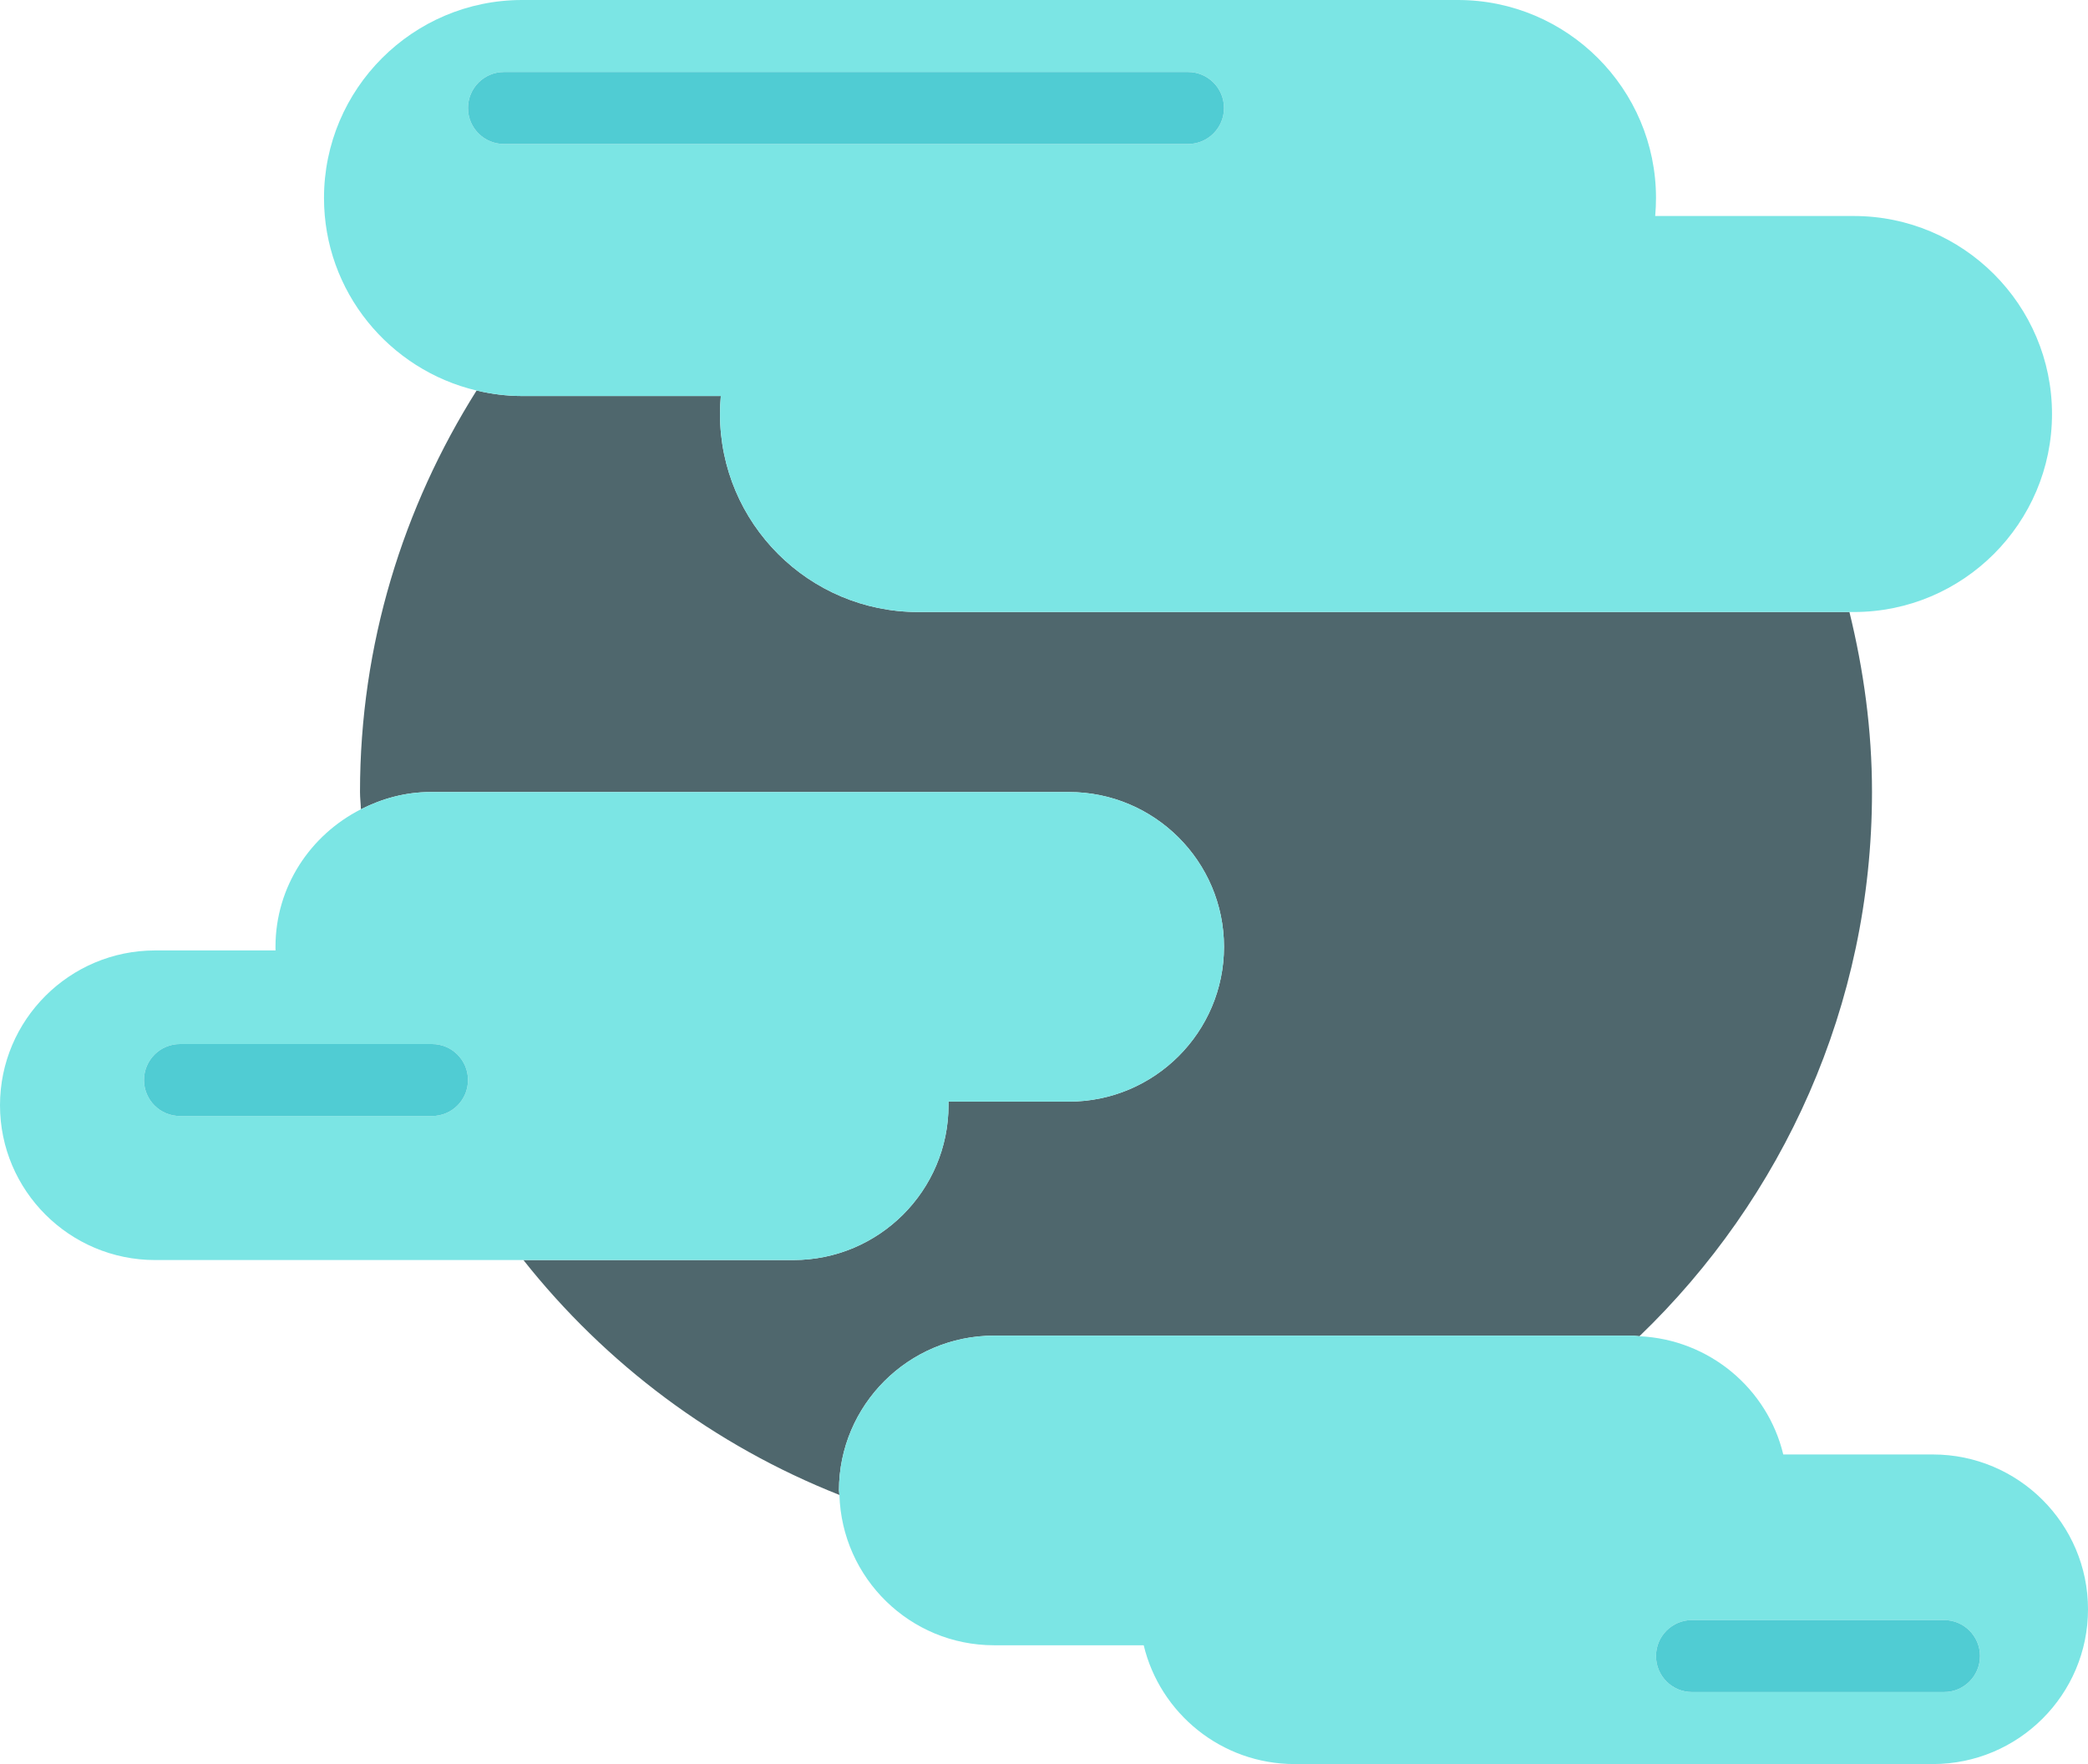 <?xml version="1.0" encoding="utf-8"?>
<!-- Generator: Adobe Illustrator 19.2.0, SVG Export Plug-In . SVG Version: 6.00 Build 0)  -->
<svg version="1.1" id="moonclouds" xmlns="http://www.w3.org/2000/svg" xmlns:xlink="http://www.w3.org/1999/xlink" x="0px" y="0px"
	 viewBox="0 0 232 196" enable-background="new 0 0 232 196" xml:space="preserve">
<g>
	<path fill="#4F676D" d="M110.453,148.399h70.918c0.27,0,0.523,0.055,0.789,0.066C198.055,133.176,208,111.742,208,88
		c0-6.902-0.93-13.578-2.508-20H102.016C89.875,68,80,58.129,80,46c0-0.672,0.031-1.336,0.09-2H58.016
		c-1.746,0-3.434-0.226-5.062-0.609C44.797,56.336,40,71.602,40,88c0,0.648,0.082,1.274,0.098,1.918
		C42.438,88.734,45.043,88,47.843,88h70.922C128.269,88,136,95.715,136,105.199s-7.731,17.199-17.235,17.199h-13.379
		c0.004,0.133,0.004,0.27,0.004,0.402c0,9.484-7.731,17.199-17.234,17.199h-30
		c9.136,11.539,21.215,20.609,35.113,26.098c-0.004-0.168-0.051-0.328-0.051-0.496
		C93.219,156.117,100.949,148.399,110.453,148.399z"/>
	<path fill="#7BE5E4" d="M80.09,44C80.031,44.664,80,45.328,80,46c0,12.129,9.875,22,22.015,22H205.492h0.492
		C218.125,68,228,58.129,228,46c0-12.129-9.875-22-22.016-22h-22.074C183.969,23.34,184,22.672,184,22
		c0-12.129-9.875-22-22.016-22H58.016C45.875,0,36,9.871,36,22c0,10.387,7.25,19.094,16.953,21.391
		C54.582,43.774,56.27,44,58.016,44H80.09z M56,8h76c2.211,0,4,1.789,4,4c0,2.211-1.789,4-4,4H56c-2.211,0-4-1.789-4-4
		C52,9.789,53.789,8,56,8z"/>
	<path fill="#50CCD3" d="M56,16h76c2.211,0,4-1.789,4-4c0-2.211-1.789-4-4-4H56c-2.211,0-4,1.789-4,4
		C52,14.211,53.789,16,56,16z"/>
	<path fill="#7BE5E4" d="M105.391,122.801c0-0.133,0-0.27-0.004-0.402h13.379c9.504,0,17.235-7.715,17.235-17.199
		S128.269,88,118.766,88h-70.922c-2.801,0-5.406,0.735-7.746,1.918c-5.601,2.844-9.488,8.59-9.488,15.281
		c0,0.133,0,0.27,0.004,0.402H17.234C7.73,105.602,0,113.317,0,122.801C0,132.285,7.73,140,17.234,140h40.922h30
		C97.66,140,105.391,132.285,105.391,122.801z M48,124H20c-2.211,0-4-1.789-4-4c0-2.211,1.789-4,4-4h28
		c2.211,0,4,1.789,4,4C52,122.211,50.211,124,48,124z"/>
	<path fill="#7BE5E4" d="M214.766,161.602h-16.625c-1.754-7.312-8.211-12.777-15.981-13.137
		c-0.266-0.012-0.519-0.066-0.789-0.066h-70.918c-9.504,0-17.234,7.719-17.234,17.203c0,0.168,0.047,0.328,0.051,0.496
		c0.27,9.25,7.848,16.703,17.184,16.703h16.625C128.891,190.363,135.719,196,143.844,196h70.922
		c9.504,0,17.235-7.715,17.235-17.199C232,169.316,224.269,161.602,214.766,161.602z M216,188h-28c-2.211,0-4-1.789-4-4
		c0-2.211,1.789-4,4-4h28c2.211,0,4,1.789,4,4C220,186.211,218.211,188,216,188z"/>
	<path fill="#50CCD3" d="M52,120c0-2.211-1.789-4-4-4H20c-2.211,0-4,1.789-4,4c0,2.211,1.789,4,4,4h28
		C50.211,124,52,122.211,52,120z"/>
	<path fill="#50CCD3" d="M216,180h-28c-2.211,0-4,1.789-4,4c0,2.211,1.789,4,4,4h28c2.211,0,4-1.789,4-4
		C220,181.789,218.211,180,216,180z"/>
</g>
</svg>
